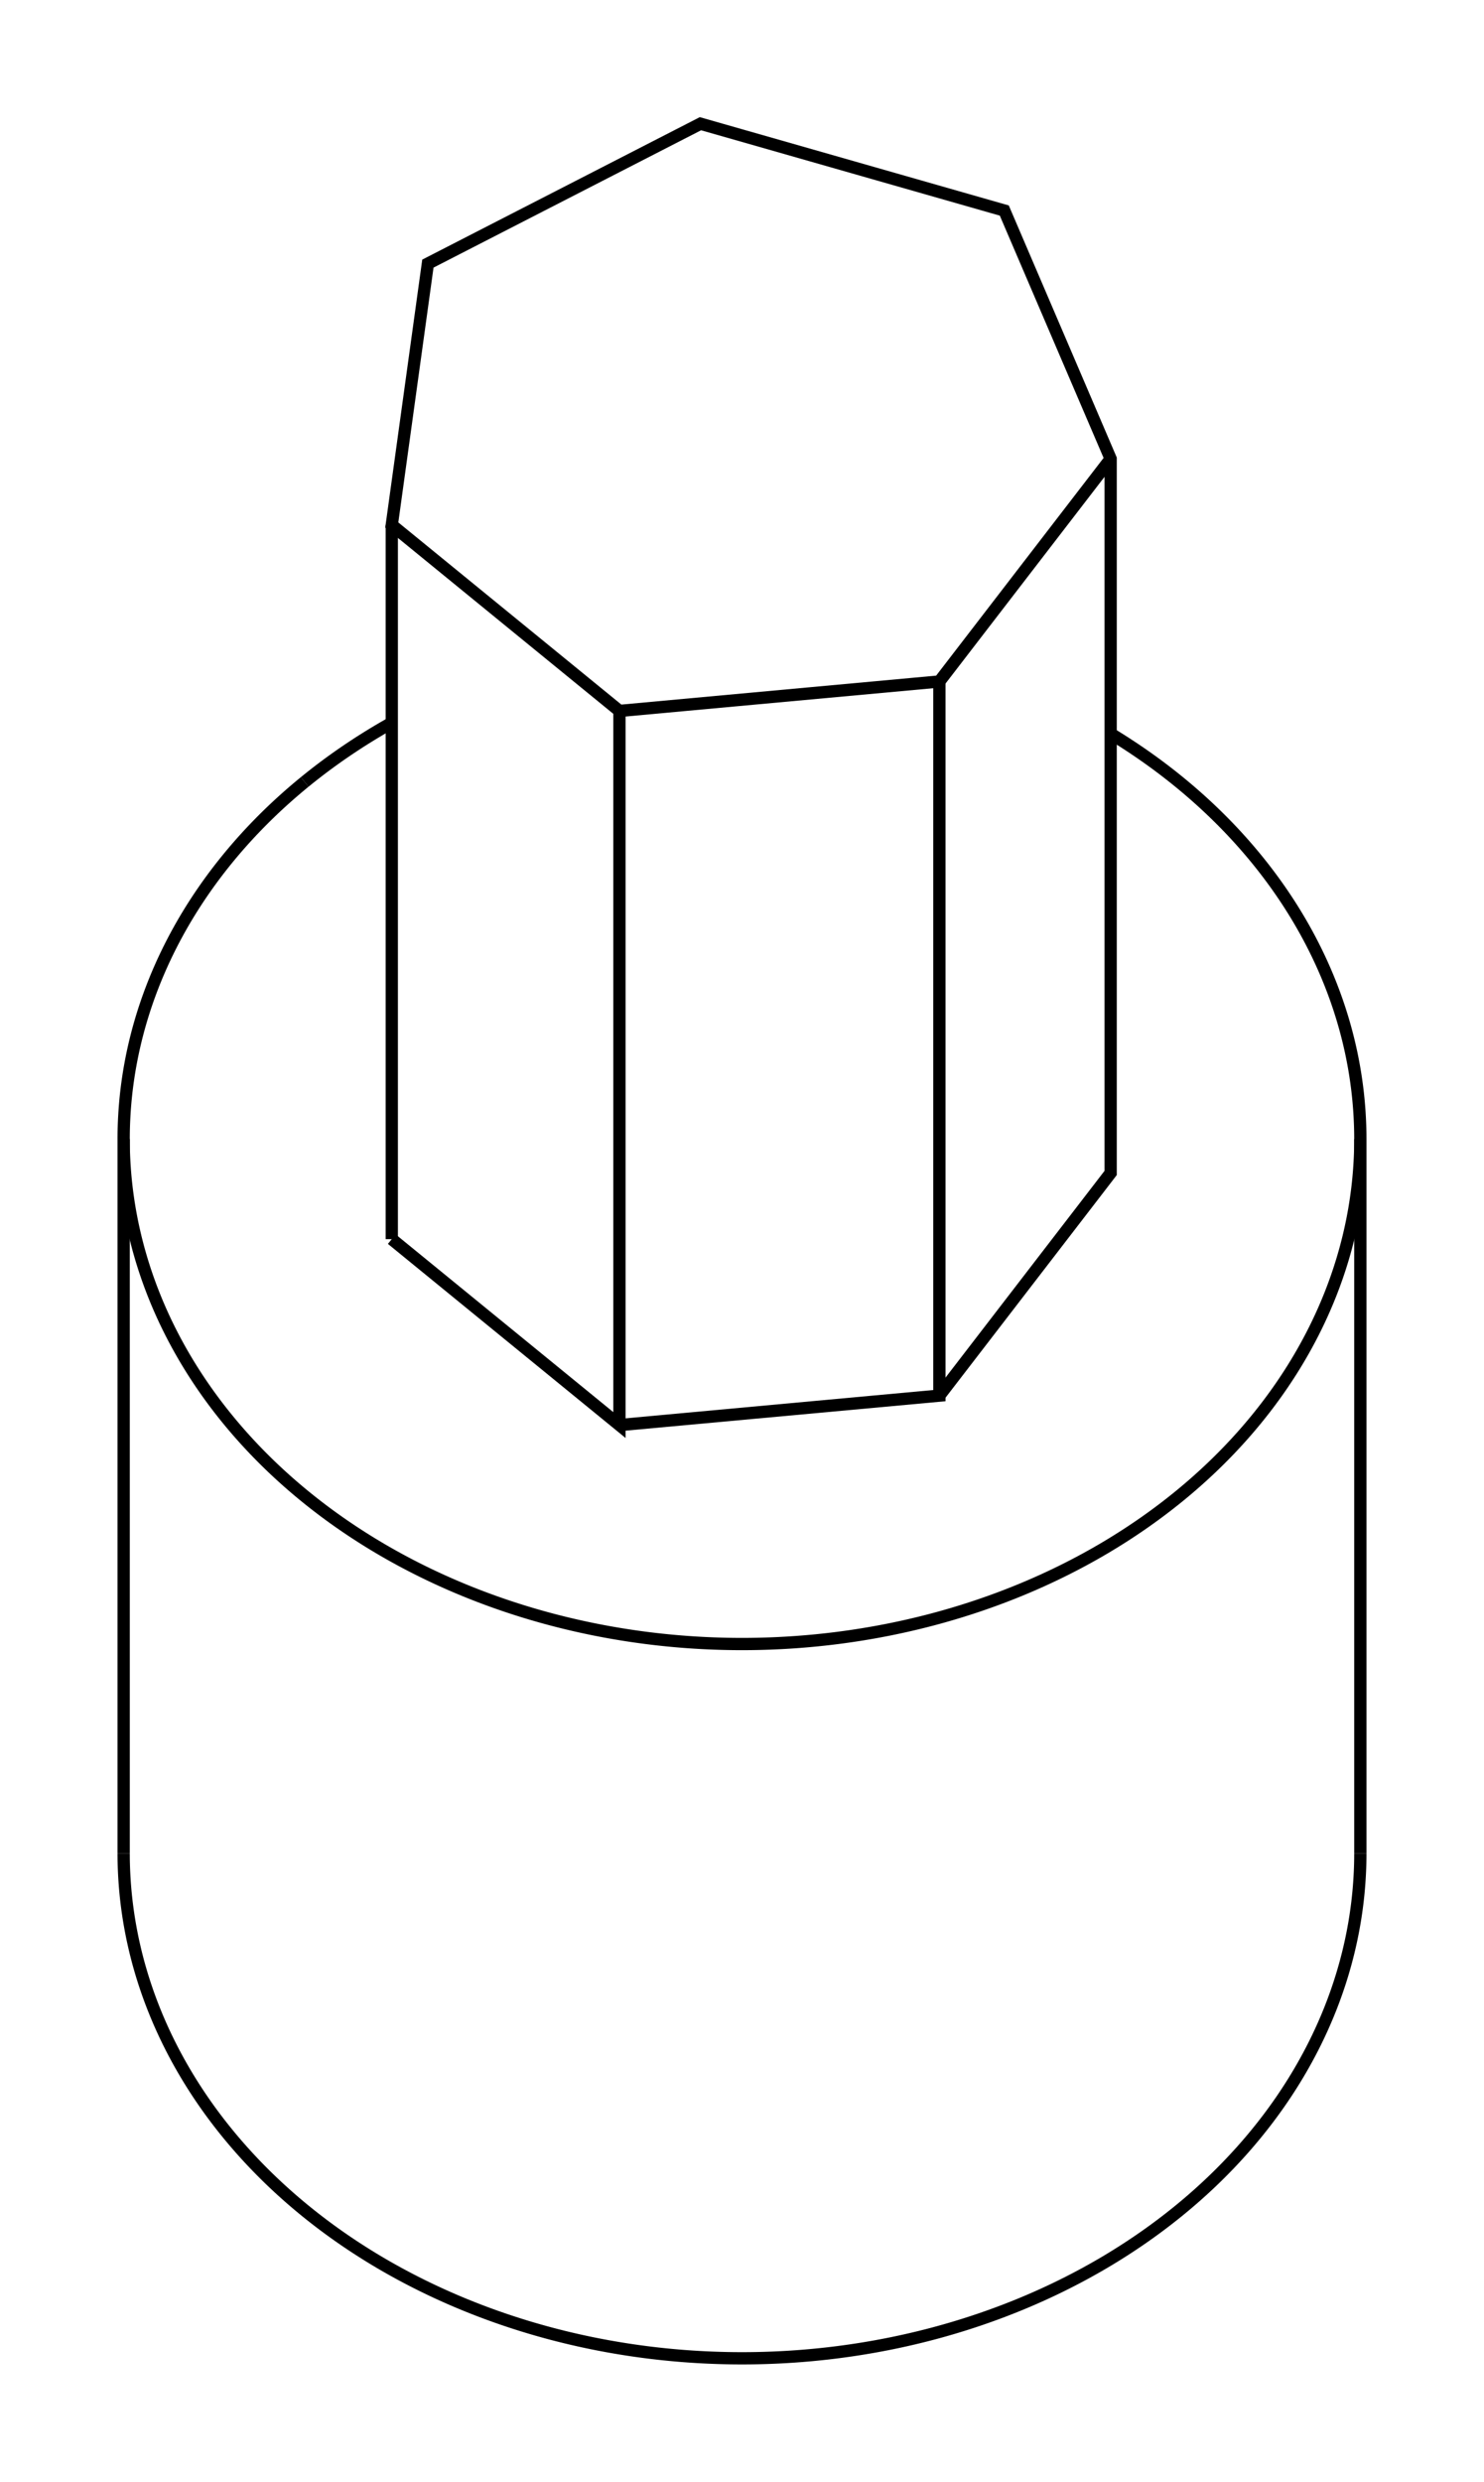 <svg version="1.1" xmlns="http://www.w3.org/2000/svg" viewBox="-6 -9.208 12 20.064" fill="none" stroke="black" stroke-width="0.6%" vector-effect="non-scaling-stroke">
    <path d="M -3.536 -2.887 A 5 4.082 360 0 1 -2.832 -3.365" />
    <path d="M 2.981 -3.277 A 5 4.082 360 0 1 5 0 A 5 4.082 360 0 1 -5 0 A 5 4.082 360 0 1 -3.536 -2.887" />
    <path d="M -5 5.774 A 5 4.082 180 0 0 5 5.774" />
    <path d="M 1.596 2.074 L 2.981 0.274 L 2.981 -5.499 L 2.121 -7.506 L -0.336 -8.208 L -2.54 -7.077 L -2.832 -4.964 L -0.991 -3.461 L 1.596 -3.699 L 2.981 -5.499" />
    <path d="M -2.832 0.809 L -0.991 2.312 L -0.991 -3.461" />
    <path d="M -0.991 2.312 L 1.596 2.074 L 1.596 -3.699" />
    <path d="M -2.832 0.809 L -2.832 -4.964" />
    <path d="M -5 0 L -5 5.774" />
    <path d="M 5 0 L 5 5.774" />
</svg>